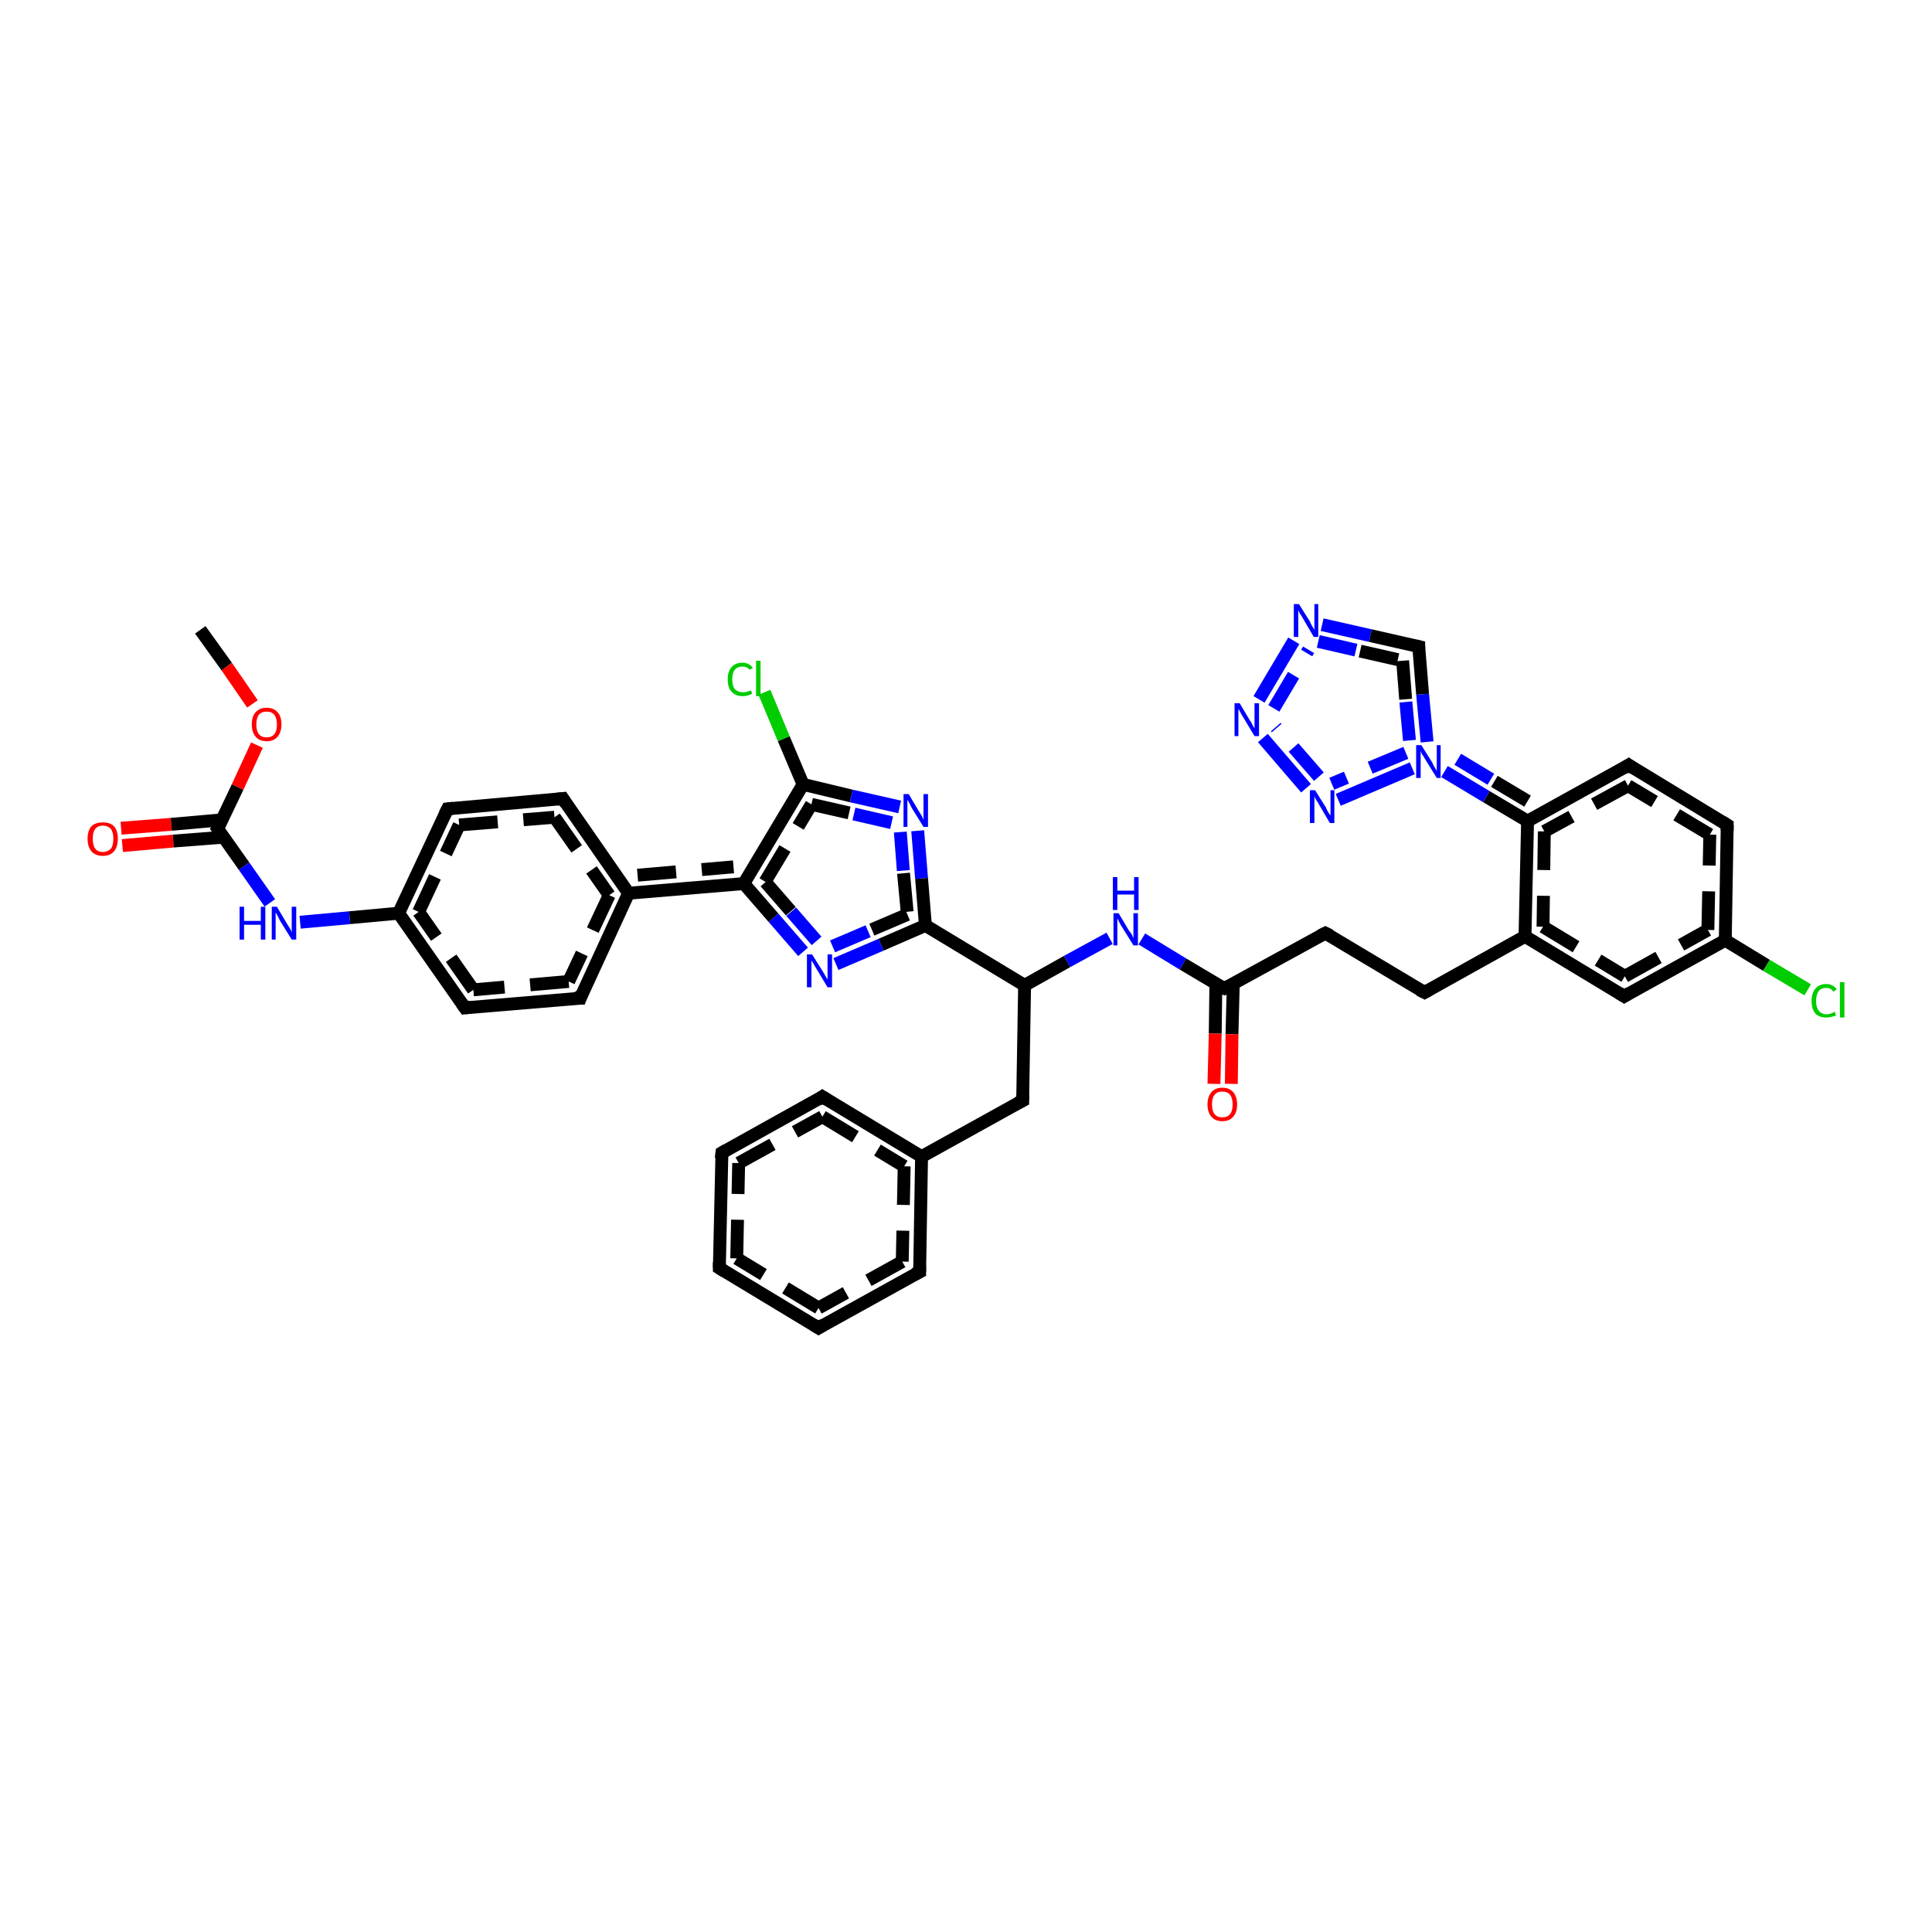 <?xml version='1.0' encoding='iso-8859-1'?>
<svg version='1.1' baseProfile='full'
              xmlns='http://www.w3.org/2000/svg'
                      xmlns:rdkit='http://www.rdkit.org/xml'
                      xmlns:xlink='http://www.w3.org/1999/xlink'
                  xml:space='preserve'
width='300px' height='300px' viewBox='0 0 300 300'>
<!-- END OF HEADER -->
<rect style='opacity:1.0;fill:#FFFFFF;stroke:none' width='300.0' height='300.0' x='0.0' y='0.0'> </rect>
<path class='bond-0 atom-0 atom-1' d='M 18.8,128.6 L 26.6,128.0' style='fill:none;fill-rule:evenodd;stroke:#FF0000;stroke-width:2.0px;stroke-linecap:butt;stroke-linejoin:miter;stroke-opacity:1' />
<path class='bond-0 atom-0 atom-1' d='M 26.6,128.0 L 34.5,127.3' style='fill:none;fill-rule:evenodd;stroke:#000000;stroke-width:2.0px;stroke-linecap:butt;stroke-linejoin:miter;stroke-opacity:1' />
<path class='bond-0 atom-0 atom-1' d='M 19.0,131.3 L 26.9,130.6' style='fill:none;fill-rule:evenodd;stroke:#FF0000;stroke-width:2.0px;stroke-linecap:butt;stroke-linejoin:miter;stroke-opacity:1' />
<path class='bond-0 atom-0 atom-1' d='M 26.9,130.6 L 34.7,130.0' style='fill:none;fill-rule:evenodd;stroke:#000000;stroke-width:2.0px;stroke-linecap:butt;stroke-linejoin:miter;stroke-opacity:1' />
<path class='bond-1 atom-1 atom-2' d='M 33.8,128.7 L 36.9,122.2' style='fill:none;fill-rule:evenodd;stroke:#000000;stroke-width:2.0px;stroke-linecap:butt;stroke-linejoin:miter;stroke-opacity:1' />
<path class='bond-1 atom-1 atom-2' d='M 36.9,122.2 L 39.9,115.7' style='fill:none;fill-rule:evenodd;stroke:#FF0000;stroke-width:2.0px;stroke-linecap:butt;stroke-linejoin:miter;stroke-opacity:1' />
<path class='bond-2 atom-2 atom-3' d='M 39.2,109.3 L 35.2,103.5' style='fill:none;fill-rule:evenodd;stroke:#FF0000;stroke-width:2.0px;stroke-linecap:butt;stroke-linejoin:miter;stroke-opacity:1' />
<path class='bond-2 atom-2 atom-3' d='M 35.2,103.5 L 31.1,97.8' style='fill:none;fill-rule:evenodd;stroke:#000000;stroke-width:2.0px;stroke-linecap:butt;stroke-linejoin:miter;stroke-opacity:1' />
<path class='bond-3 atom-1 atom-4' d='M 33.8,128.7 L 37.9,134.5' style='fill:none;fill-rule:evenodd;stroke:#000000;stroke-width:2.0px;stroke-linecap:butt;stroke-linejoin:miter;stroke-opacity:1' />
<path class='bond-3 atom-1 atom-4' d='M 37.9,134.5 L 41.9,140.2' style='fill:none;fill-rule:evenodd;stroke:#0000FF;stroke-width:2.0px;stroke-linecap:butt;stroke-linejoin:miter;stroke-opacity:1' />
<path class='bond-4 atom-4 atom-5' d='M 46.6,143.2 L 54.3,142.5' style='fill:none;fill-rule:evenodd;stroke:#0000FF;stroke-width:2.0px;stroke-linecap:butt;stroke-linejoin:miter;stroke-opacity:1' />
<path class='bond-4 atom-4 atom-5' d='M 54.3,142.5 L 61.9,141.8' style='fill:none;fill-rule:evenodd;stroke:#000000;stroke-width:2.0px;stroke-linecap:butt;stroke-linejoin:miter;stroke-opacity:1' />
<path class='bond-5 atom-5 atom-6' d='M 61.9,141.8 L 69.5,125.6' style='fill:none;fill-rule:evenodd;stroke:#000000;stroke-width:2.0px;stroke-linecap:butt;stroke-linejoin:miter;stroke-opacity:1' />
<path class='bond-5 atom-5 atom-6' d='M 65.0,141.6 L 71.3,128.1' style='fill:none;fill-rule:evenodd;stroke:#000000;stroke-width:2.0px;stroke-linecap:butt;stroke-linejoin:miter;stroke-opacity:1;stroke-dasharray:6,4' />
<path class='bond-6 atom-6 atom-7' d='M 69.5,125.6 L 87.4,124.0' style='fill:none;fill-rule:evenodd;stroke:#000000;stroke-width:2.0px;stroke-linecap:butt;stroke-linejoin:miter;stroke-opacity:1' />
<path class='bond-6 atom-6 atom-7' d='M 71.3,128.1 L 86.1,126.9' style='fill:none;fill-rule:evenodd;stroke:#000000;stroke-width:2.0px;stroke-linecap:butt;stroke-linejoin:miter;stroke-opacity:1;stroke-dasharray:6,4' />
<path class='bond-7 atom-7 atom-8' d='M 87.4,124.0 L 97.6,138.7' style='fill:none;fill-rule:evenodd;stroke:#000000;stroke-width:2.0px;stroke-linecap:butt;stroke-linejoin:miter;stroke-opacity:1' />
<path class='bond-7 atom-7 atom-8' d='M 86.1,126.9 L 94.6,139.0' style='fill:none;fill-rule:evenodd;stroke:#000000;stroke-width:2.0px;stroke-linecap:butt;stroke-linejoin:miter;stroke-opacity:1;stroke-dasharray:6,4' />
<path class='bond-8 atom-8 atom-9' d='M 97.6,138.7 L 90.1,155.0' style='fill:none;fill-rule:evenodd;stroke:#000000;stroke-width:2.0px;stroke-linecap:butt;stroke-linejoin:miter;stroke-opacity:1' />
<path class='bond-8 atom-8 atom-9' d='M 94.6,139.0 L 88.3,152.4' style='fill:none;fill-rule:evenodd;stroke:#000000;stroke-width:2.0px;stroke-linecap:butt;stroke-linejoin:miter;stroke-opacity:1;stroke-dasharray:6,4' />
<path class='bond-9 atom-9 atom-10' d='M 90.1,155.0 L 72.2,156.5' style='fill:none;fill-rule:evenodd;stroke:#000000;stroke-width:2.0px;stroke-linecap:butt;stroke-linejoin:miter;stroke-opacity:1' />
<path class='bond-9 atom-9 atom-10' d='M 88.3,152.4 L 73.5,153.7' style='fill:none;fill-rule:evenodd;stroke:#000000;stroke-width:2.0px;stroke-linecap:butt;stroke-linejoin:miter;stroke-opacity:1;stroke-dasharray:6,4' />
<path class='bond-10 atom-8 atom-11' d='M 97.6,138.7 L 115.5,137.2' style='fill:none;fill-rule:evenodd;stroke:#000000;stroke-width:2.0px;stroke-linecap:butt;stroke-linejoin:miter;stroke-opacity:1' />
<path class='bond-10 atom-8 atom-11' d='M 99.0,135.9 L 113.9,134.6' style='fill:none;fill-rule:evenodd;stroke:#000000;stroke-width:2.0px;stroke-linecap:butt;stroke-linejoin:miter;stroke-opacity:1;stroke-dasharray:6,4' />
<path class='bond-11 atom-11 atom-12' d='M 115.5,137.2 L 124.7,121.8' style='fill:none;fill-rule:evenodd;stroke:#000000;stroke-width:2.0px;stroke-linecap:butt;stroke-linejoin:miter;stroke-opacity:1' />
<path class='bond-11 atom-11 atom-12' d='M 118.8,136.9 L 126.0,124.9' style='fill:none;fill-rule:evenodd;stroke:#000000;stroke-width:2.0px;stroke-linecap:butt;stroke-linejoin:miter;stroke-opacity:1;stroke-dasharray:6,4' />
<path class='bond-12 atom-12 atom-13' d='M 124.7,121.8 L 121.7,114.7' style='fill:none;fill-rule:evenodd;stroke:#000000;stroke-width:2.0px;stroke-linecap:butt;stroke-linejoin:miter;stroke-opacity:1' />
<path class='bond-12 atom-12 atom-13' d='M 121.7,114.7 L 118.7,107.5' style='fill:none;fill-rule:evenodd;stroke:#00CC00;stroke-width:2.0px;stroke-linecap:butt;stroke-linejoin:miter;stroke-opacity:1' />
<path class='bond-13 atom-12 atom-14' d='M 124.7,121.8 L 132.2,123.6' style='fill:none;fill-rule:evenodd;stroke:#000000;stroke-width:2.0px;stroke-linecap:butt;stroke-linejoin:miter;stroke-opacity:1' />
<path class='bond-13 atom-12 atom-14' d='M 132.2,123.6 L 139.7,125.3' style='fill:none;fill-rule:evenodd;stroke:#0000FF;stroke-width:2.0px;stroke-linecap:butt;stroke-linejoin:miter;stroke-opacity:1' />
<path class='bond-13 atom-12 atom-14' d='M 126.0,124.9 L 132.6,126.4' style='fill:none;fill-rule:evenodd;stroke:#000000;stroke-width:2.0px;stroke-linecap:butt;stroke-linejoin:miter;stroke-opacity:1;stroke-dasharray:6,4' />
<path class='bond-13 atom-12 atom-14' d='M 132.6,126.4 L 139.1,127.9' style='fill:none;fill-rule:evenodd;stroke:#0000FF;stroke-width:2.0px;stroke-linecap:butt;stroke-linejoin:miter;stroke-opacity:1;stroke-dasharray:6,4' />
<path class='bond-14 atom-14 atom-15' d='M 142.5,129.0 L 143.1,136.4' style='fill:none;fill-rule:evenodd;stroke:#0000FF;stroke-width:2.0px;stroke-linecap:butt;stroke-linejoin:miter;stroke-opacity:1' />
<path class='bond-14 atom-14 atom-15' d='M 143.1,136.4 L 143.7,143.7' style='fill:none;fill-rule:evenodd;stroke:#000000;stroke-width:2.0px;stroke-linecap:butt;stroke-linejoin:miter;stroke-opacity:1' />
<path class='bond-14 atom-14 atom-15' d='M 139.8,129.2 L 140.3,135.6' style='fill:none;fill-rule:evenodd;stroke:#0000FF;stroke-width:2.0px;stroke-linecap:butt;stroke-linejoin:miter;stroke-opacity:1;stroke-dasharray:6,4' />
<path class='bond-14 atom-14 atom-15' d='M 140.3,135.6 L 140.9,142.0' style='fill:none;fill-rule:evenodd;stroke:#000000;stroke-width:2.0px;stroke-linecap:butt;stroke-linejoin:miter;stroke-opacity:1;stroke-dasharray:6,4' />
<path class='bond-15 atom-15 atom-16' d='M 143.7,143.7 L 136.8,146.7' style='fill:none;fill-rule:evenodd;stroke:#000000;stroke-width:2.0px;stroke-linecap:butt;stroke-linejoin:miter;stroke-opacity:1' />
<path class='bond-15 atom-15 atom-16' d='M 136.8,146.7 L 129.8,149.7' style='fill:none;fill-rule:evenodd;stroke:#0000FF;stroke-width:2.0px;stroke-linecap:butt;stroke-linejoin:miter;stroke-opacity:1' />
<path class='bond-15 atom-15 atom-16' d='M 140.9,142.0 L 134.8,144.6' style='fill:none;fill-rule:evenodd;stroke:#000000;stroke-width:2.0px;stroke-linecap:butt;stroke-linejoin:miter;stroke-opacity:1;stroke-dasharray:6,4' />
<path class='bond-15 atom-15 atom-16' d='M 134.8,144.6 L 128.7,147.2' style='fill:none;fill-rule:evenodd;stroke:#0000FF;stroke-width:2.0px;stroke-linecap:butt;stroke-linejoin:miter;stroke-opacity:1;stroke-dasharray:6,4' />
<path class='bond-16 atom-15 atom-17' d='M 143.7,143.7 L 159.1,153.0' style='fill:none;fill-rule:evenodd;stroke:#000000;stroke-width:2.0px;stroke-linecap:butt;stroke-linejoin:miter;stroke-opacity:1' />
<path class='bond-17 atom-17 atom-18' d='M 159.1,153.0 L 165.7,149.3' style='fill:none;fill-rule:evenodd;stroke:#000000;stroke-width:2.0px;stroke-linecap:butt;stroke-linejoin:miter;stroke-opacity:1' />
<path class='bond-17 atom-17 atom-18' d='M 165.7,149.3 L 172.3,145.7' style='fill:none;fill-rule:evenodd;stroke:#0000FF;stroke-width:2.0px;stroke-linecap:butt;stroke-linejoin:miter;stroke-opacity:1' />
<path class='bond-18 atom-18 atom-19' d='M 177.3,145.8 L 183.7,149.7' style='fill:none;fill-rule:evenodd;stroke:#0000FF;stroke-width:2.0px;stroke-linecap:butt;stroke-linejoin:miter;stroke-opacity:1' />
<path class='bond-18 atom-18 atom-19' d='M 183.7,149.7 L 190.1,153.5' style='fill:none;fill-rule:evenodd;stroke:#000000;stroke-width:2.0px;stroke-linecap:butt;stroke-linejoin:miter;stroke-opacity:1' />
<path class='bond-19 atom-19 atom-20' d='M 188.8,152.7 L 188.7,160.5' style='fill:none;fill-rule:evenodd;stroke:#000000;stroke-width:2.0px;stroke-linecap:butt;stroke-linejoin:miter;stroke-opacity:1' />
<path class='bond-19 atom-19 atom-20' d='M 188.7,160.5 L 188.5,168.3' style='fill:none;fill-rule:evenodd;stroke:#FF0000;stroke-width:2.0px;stroke-linecap:butt;stroke-linejoin:miter;stroke-opacity:1' />
<path class='bond-19 atom-19 atom-20' d='M 191.5,152.8 L 191.3,160.6' style='fill:none;fill-rule:evenodd;stroke:#000000;stroke-width:2.0px;stroke-linecap:butt;stroke-linejoin:miter;stroke-opacity:1' />
<path class='bond-19 atom-19 atom-20' d='M 191.3,160.6 L 191.2,168.3' style='fill:none;fill-rule:evenodd;stroke:#FF0000;stroke-width:2.0px;stroke-linecap:butt;stroke-linejoin:miter;stroke-opacity:1' />
<path class='bond-20 atom-19 atom-21' d='M 190.1,153.5 L 205.8,144.9' style='fill:none;fill-rule:evenodd;stroke:#000000;stroke-width:2.0px;stroke-linecap:butt;stroke-linejoin:miter;stroke-opacity:1' />
<path class='bond-21 atom-21 atom-22' d='M 205.8,144.9 L 221.2,154.1' style='fill:none;fill-rule:evenodd;stroke:#000000;stroke-width:2.0px;stroke-linecap:butt;stroke-linejoin:miter;stroke-opacity:1' />
<path class='bond-22 atom-22 atom-23' d='M 221.2,154.1 L 236.8,145.4' style='fill:none;fill-rule:evenodd;stroke:#000000;stroke-width:2.0px;stroke-linecap:butt;stroke-linejoin:miter;stroke-opacity:1' />
<path class='bond-23 atom-23 atom-24' d='M 236.8,145.4 L 252.2,154.7' style='fill:none;fill-rule:evenodd;stroke:#000000;stroke-width:2.0px;stroke-linecap:butt;stroke-linejoin:miter;stroke-opacity:1' />
<path class='bond-23 atom-23 atom-24' d='M 239.6,143.9 L 252.3,151.6' style='fill:none;fill-rule:evenodd;stroke:#000000;stroke-width:2.0px;stroke-linecap:butt;stroke-linejoin:miter;stroke-opacity:1;stroke-dasharray:6,4' />
<path class='bond-24 atom-24 atom-25' d='M 252.2,154.7 L 267.9,146.0' style='fill:none;fill-rule:evenodd;stroke:#000000;stroke-width:2.0px;stroke-linecap:butt;stroke-linejoin:miter;stroke-opacity:1' />
<path class='bond-24 atom-24 atom-25' d='M 252.3,151.6 L 265.2,144.4' style='fill:none;fill-rule:evenodd;stroke:#000000;stroke-width:2.0px;stroke-linecap:butt;stroke-linejoin:miter;stroke-opacity:1;stroke-dasharray:6,4' />
<path class='bond-25 atom-25 atom-26' d='M 267.9,146.0 L 274.3,149.9' style='fill:none;fill-rule:evenodd;stroke:#000000;stroke-width:2.0px;stroke-linecap:butt;stroke-linejoin:miter;stroke-opacity:1' />
<path class='bond-25 atom-25 atom-26' d='M 274.3,149.9 L 280.7,153.7' style='fill:none;fill-rule:evenodd;stroke:#00CC00;stroke-width:2.0px;stroke-linecap:butt;stroke-linejoin:miter;stroke-opacity:1' />
<path class='bond-26 atom-25 atom-27' d='M 267.9,146.0 L 268.2,128.1' style='fill:none;fill-rule:evenodd;stroke:#000000;stroke-width:2.0px;stroke-linecap:butt;stroke-linejoin:miter;stroke-opacity:1' />
<path class='bond-26 atom-25 atom-27' d='M 265.2,144.4 L 265.5,129.6' style='fill:none;fill-rule:evenodd;stroke:#000000;stroke-width:2.0px;stroke-linecap:butt;stroke-linejoin:miter;stroke-opacity:1;stroke-dasharray:6,4' />
<path class='bond-27 atom-27 atom-28' d='M 268.2,128.1 L 252.9,118.8' style='fill:none;fill-rule:evenodd;stroke:#000000;stroke-width:2.0px;stroke-linecap:butt;stroke-linejoin:miter;stroke-opacity:1' />
<path class='bond-27 atom-27 atom-28' d='M 265.5,129.6 L 252.8,122.0' style='fill:none;fill-rule:evenodd;stroke:#000000;stroke-width:2.0px;stroke-linecap:butt;stroke-linejoin:miter;stroke-opacity:1;stroke-dasharray:6,4' />
<path class='bond-28 atom-28 atom-29' d='M 252.9,118.8 L 237.2,127.5' style='fill:none;fill-rule:evenodd;stroke:#000000;stroke-width:2.0px;stroke-linecap:butt;stroke-linejoin:miter;stroke-opacity:1' />
<path class='bond-28 atom-28 atom-29' d='M 252.8,122.0 L 239.8,129.1' style='fill:none;fill-rule:evenodd;stroke:#000000;stroke-width:2.0px;stroke-linecap:butt;stroke-linejoin:miter;stroke-opacity:1;stroke-dasharray:6,4' />
<path class='bond-29 atom-29 atom-30' d='M 237.2,127.5 L 230.8,123.7' style='fill:none;fill-rule:evenodd;stroke:#000000;stroke-width:2.0px;stroke-linecap:butt;stroke-linejoin:miter;stroke-opacity:1' />
<path class='bond-29 atom-29 atom-30' d='M 230.8,123.7 L 224.3,119.8' style='fill:none;fill-rule:evenodd;stroke:#0000FF;stroke-width:2.0px;stroke-linecap:butt;stroke-linejoin:miter;stroke-opacity:1' />
<path class='bond-29 atom-29 atom-30' d='M 237.2,124.4 L 231.5,121.0' style='fill:none;fill-rule:evenodd;stroke:#000000;stroke-width:2.0px;stroke-linecap:butt;stroke-linejoin:miter;stroke-opacity:1;stroke-dasharray:6,4' />
<path class='bond-29 atom-29 atom-30' d='M 231.5,121.0 L 225.7,117.5' style='fill:none;fill-rule:evenodd;stroke:#0000FF;stroke-width:2.0px;stroke-linecap:butt;stroke-linejoin:miter;stroke-opacity:1;stroke-dasharray:6,4' />
<path class='bond-30 atom-30 atom-31' d='M 219.3,119.3 L 207.8,124.2' style='fill:none;fill-rule:evenodd;stroke:#0000FF;stroke-width:2.0px;stroke-linecap:butt;stroke-linejoin:miter;stroke-opacity:1' />
<path class='bond-30 atom-30 atom-31' d='M 218.3,116.9 L 206.8,121.7' style='fill:none;fill-rule:evenodd;stroke:#0000FF;stroke-width:2.0px;stroke-linecap:butt;stroke-linejoin:miter;stroke-opacity:1;stroke-dasharray:6,4' />
<path class='bond-31 atom-31 atom-32' d='M 202.8,122.4 L 196.1,114.6' style='fill:none;fill-rule:evenodd;stroke:#0000FF;stroke-width:2.0px;stroke-linecap:butt;stroke-linejoin:miter;stroke-opacity:1' />
<path class='bond-31 atom-31 atom-32' d='M 204.8,120.6 L 198.1,112.9' style='fill:none;fill-rule:evenodd;stroke:#0000FF;stroke-width:2.0px;stroke-linecap:butt;stroke-linejoin:miter;stroke-opacity:1;stroke-dasharray:6,4' />
<path class='bond-32 atom-32 atom-33' d='M 195.5,108.6 L 200.9,99.5' style='fill:none;fill-rule:evenodd;stroke:#0000FF;stroke-width:2.0px;stroke-linecap:butt;stroke-linejoin:miter;stroke-opacity:1' />
<path class='bond-32 atom-32 atom-33' d='M 197.8,110.0 L 203.2,100.9' style='fill:none;fill-rule:evenodd;stroke:#0000FF;stroke-width:2.0px;stroke-linecap:butt;stroke-linejoin:miter;stroke-opacity:1;stroke-dasharray:6,4' />
<path class='bond-33 atom-33 atom-34' d='M 205.3,97.0 L 212.8,98.7' style='fill:none;fill-rule:evenodd;stroke:#0000FF;stroke-width:2.0px;stroke-linecap:butt;stroke-linejoin:miter;stroke-opacity:1' />
<path class='bond-33 atom-33 atom-34' d='M 212.8,98.7 L 220.3,100.4' style='fill:none;fill-rule:evenodd;stroke:#000000;stroke-width:2.0px;stroke-linecap:butt;stroke-linejoin:miter;stroke-opacity:1' />
<path class='bond-33 atom-33 atom-34' d='M 204.7,99.6 L 211.2,101.1' style='fill:none;fill-rule:evenodd;stroke:#0000FF;stroke-width:2.0px;stroke-linecap:butt;stroke-linejoin:miter;stroke-opacity:1;stroke-dasharray:6,4' />
<path class='bond-33 atom-33 atom-34' d='M 211.2,101.1 L 217.8,102.6' style='fill:none;fill-rule:evenodd;stroke:#000000;stroke-width:2.0px;stroke-linecap:butt;stroke-linejoin:miter;stroke-opacity:1;stroke-dasharray:6,4' />
<path class='bond-34 atom-17 atom-35' d='M 159.1,153.0 L 158.8,170.9' style='fill:none;fill-rule:evenodd;stroke:#000000;stroke-width:2.0px;stroke-linecap:butt;stroke-linejoin:miter;stroke-opacity:1' />
<path class='bond-35 atom-35 atom-36' d='M 158.8,170.9 L 143.1,179.6' style='fill:none;fill-rule:evenodd;stroke:#000000;stroke-width:2.0px;stroke-linecap:butt;stroke-linejoin:miter;stroke-opacity:1' />
<path class='bond-36 atom-36 atom-37' d='M 143.1,179.6 L 142.8,197.5' style='fill:none;fill-rule:evenodd;stroke:#000000;stroke-width:2.0px;stroke-linecap:butt;stroke-linejoin:miter;stroke-opacity:1' />
<path class='bond-36 atom-36 atom-37' d='M 140.4,181.1 L 140.1,195.9' style='fill:none;fill-rule:evenodd;stroke:#000000;stroke-width:2.0px;stroke-linecap:butt;stroke-linejoin:miter;stroke-opacity:1;stroke-dasharray:6,4' />
<path class='bond-37 atom-37 atom-38' d='M 142.8,197.5 L 127.1,206.2' style='fill:none;fill-rule:evenodd;stroke:#000000;stroke-width:2.0px;stroke-linecap:butt;stroke-linejoin:miter;stroke-opacity:1' />
<path class='bond-37 atom-37 atom-38' d='M 140.1,195.9 L 127.1,203.1' style='fill:none;fill-rule:evenodd;stroke:#000000;stroke-width:2.0px;stroke-linecap:butt;stroke-linejoin:miter;stroke-opacity:1;stroke-dasharray:6,4' />
<path class='bond-38 atom-38 atom-39' d='M 127.1,206.2 L 111.7,196.9' style='fill:none;fill-rule:evenodd;stroke:#000000;stroke-width:2.0px;stroke-linecap:butt;stroke-linejoin:miter;stroke-opacity:1' />
<path class='bond-38 atom-38 atom-39' d='M 127.1,203.1 L 114.4,195.4' style='fill:none;fill-rule:evenodd;stroke:#000000;stroke-width:2.0px;stroke-linecap:butt;stroke-linejoin:miter;stroke-opacity:1;stroke-dasharray:6,4' />
<path class='bond-39 atom-39 atom-40' d='M 111.7,196.9 L 112.1,179.0' style='fill:none;fill-rule:evenodd;stroke:#000000;stroke-width:2.0px;stroke-linecap:butt;stroke-linejoin:miter;stroke-opacity:1' />
<path class='bond-39 atom-39 atom-40' d='M 114.4,195.4 L 114.7,180.6' style='fill:none;fill-rule:evenodd;stroke:#000000;stroke-width:2.0px;stroke-linecap:butt;stroke-linejoin:miter;stroke-opacity:1;stroke-dasharray:6,4' />
<path class='bond-40 atom-40 atom-41' d='M 112.1,179.0 L 127.7,170.3' style='fill:none;fill-rule:evenodd;stroke:#000000;stroke-width:2.0px;stroke-linecap:butt;stroke-linejoin:miter;stroke-opacity:1' />
<path class='bond-40 atom-40 atom-41' d='M 114.7,180.6 L 127.7,173.4' style='fill:none;fill-rule:evenodd;stroke:#000000;stroke-width:2.0px;stroke-linecap:butt;stroke-linejoin:miter;stroke-opacity:1;stroke-dasharray:6,4' />
<path class='bond-41 atom-10 atom-5' d='M 72.2,156.5 L 61.9,141.8' style='fill:none;fill-rule:evenodd;stroke:#000000;stroke-width:2.0px;stroke-linecap:butt;stroke-linejoin:miter;stroke-opacity:1' />
<path class='bond-41 atom-10 atom-5' d='M 73.5,153.7 L 65.0,141.6' style='fill:none;fill-rule:evenodd;stroke:#000000;stroke-width:2.0px;stroke-linecap:butt;stroke-linejoin:miter;stroke-opacity:1;stroke-dasharray:6,4' />
<path class='bond-42 atom-16 atom-11' d='M 124.7,147.8 L 120.1,142.5' style='fill:none;fill-rule:evenodd;stroke:#0000FF;stroke-width:2.0px;stroke-linecap:butt;stroke-linejoin:miter;stroke-opacity:1' />
<path class='bond-42 atom-16 atom-11' d='M 120.1,142.5 L 115.5,137.2' style='fill:none;fill-rule:evenodd;stroke:#000000;stroke-width:2.0px;stroke-linecap:butt;stroke-linejoin:miter;stroke-opacity:1' />
<path class='bond-42 atom-16 atom-11' d='M 126.8,146.1 L 122.8,141.5' style='fill:none;fill-rule:evenodd;stroke:#0000FF;stroke-width:2.0px;stroke-linecap:butt;stroke-linejoin:miter;stroke-opacity:1;stroke-dasharray:6,4' />
<path class='bond-42 atom-16 atom-11' d='M 122.8,141.5 L 118.8,136.9' style='fill:none;fill-rule:evenodd;stroke:#000000;stroke-width:2.0px;stroke-linecap:butt;stroke-linejoin:miter;stroke-opacity:1;stroke-dasharray:6,4' />
<path class='bond-43 atom-29 atom-23' d='M 237.2,127.5 L 236.8,145.4' style='fill:none;fill-rule:evenodd;stroke:#000000;stroke-width:2.0px;stroke-linecap:butt;stroke-linejoin:miter;stroke-opacity:1' />
<path class='bond-43 atom-29 atom-23' d='M 239.8,129.1 L 239.6,143.9' style='fill:none;fill-rule:evenodd;stroke:#000000;stroke-width:2.0px;stroke-linecap:butt;stroke-linejoin:miter;stroke-opacity:1;stroke-dasharray:6,4' />
<path class='bond-44 atom-34 atom-30' d='M 220.3,100.4 L 220.9,107.8' style='fill:none;fill-rule:evenodd;stroke:#000000;stroke-width:2.0px;stroke-linecap:butt;stroke-linejoin:miter;stroke-opacity:1' />
<path class='bond-44 atom-34 atom-30' d='M 220.9,107.8 L 221.6,115.2' style='fill:none;fill-rule:evenodd;stroke:#0000FF;stroke-width:2.0px;stroke-linecap:butt;stroke-linejoin:miter;stroke-opacity:1' />
<path class='bond-44 atom-34 atom-30' d='M 217.8,102.6 L 218.3,109.0' style='fill:none;fill-rule:evenodd;stroke:#000000;stroke-width:2.0px;stroke-linecap:butt;stroke-linejoin:miter;stroke-opacity:1;stroke-dasharray:6,4' />
<path class='bond-44 atom-34 atom-30' d='M 218.3,109.0 L 218.9,115.4' style='fill:none;fill-rule:evenodd;stroke:#0000FF;stroke-width:2.0px;stroke-linecap:butt;stroke-linejoin:miter;stroke-opacity:1;stroke-dasharray:6,4' />
<path class='bond-45 atom-41 atom-36' d='M 127.7,170.3 L 143.1,179.6' style='fill:none;fill-rule:evenodd;stroke:#000000;stroke-width:2.0px;stroke-linecap:butt;stroke-linejoin:miter;stroke-opacity:1' />
<path class='bond-45 atom-41 atom-36' d='M 127.7,173.4 L 140.4,181.1' style='fill:none;fill-rule:evenodd;stroke:#000000;stroke-width:2.0px;stroke-linecap:butt;stroke-linejoin:miter;stroke-opacity:1;stroke-dasharray:6,4' />
<path d='M 34.0,128.4 L 33.8,128.7 L 34.0,129.0' style='fill:none;stroke:#000000;stroke-width:2.0px;stroke-linecap:butt;stroke-linejoin:miter;stroke-opacity:1;' />
<path d='M 69.1,126.4 L 69.5,125.6 L 70.4,125.5' style='fill:none;stroke:#000000;stroke-width:2.0px;stroke-linecap:butt;stroke-linejoin:miter;stroke-opacity:1;' />
<path d='M 86.5,124.1 L 87.4,124.0 L 87.9,124.8' style='fill:none;stroke:#000000;stroke-width:2.0px;stroke-linecap:butt;stroke-linejoin:miter;stroke-opacity:1;' />
<path d='M 90.4,154.2 L 90.1,155.0 L 89.2,155.0' style='fill:none;stroke:#000000;stroke-width:2.0px;stroke-linecap:butt;stroke-linejoin:miter;stroke-opacity:1;' />
<path d='M 73.1,156.4 L 72.2,156.5 L 71.7,155.8' style='fill:none;stroke:#000000;stroke-width:2.0px;stroke-linecap:butt;stroke-linejoin:miter;stroke-opacity:1;' />
<path d='M 189.8,153.4 L 190.1,153.5 L 190.9,153.1' style='fill:none;stroke:#000000;stroke-width:2.0px;stroke-linecap:butt;stroke-linejoin:miter;stroke-opacity:1;' />
<path d='M 205.0,145.3 L 205.8,144.9 L 206.6,145.3' style='fill:none;stroke:#000000;stroke-width:2.0px;stroke-linecap:butt;stroke-linejoin:miter;stroke-opacity:1;' />
<path d='M 220.4,153.7 L 221.2,154.1 L 221.9,153.7' style='fill:none;stroke:#000000;stroke-width:2.0px;stroke-linecap:butt;stroke-linejoin:miter;stroke-opacity:1;' />
<path d='M 251.4,154.2 L 252.2,154.7 L 253.0,154.2' style='fill:none;stroke:#000000;stroke-width:2.0px;stroke-linecap:butt;stroke-linejoin:miter;stroke-opacity:1;' />
<path d='M 268.2,129.0 L 268.2,128.1 L 267.4,127.6' style='fill:none;stroke:#000000;stroke-width:2.0px;stroke-linecap:butt;stroke-linejoin:miter;stroke-opacity:1;' />
<path d='M 253.6,119.3 L 252.9,118.8 L 252.1,119.3' style='fill:none;stroke:#000000;stroke-width:2.0px;stroke-linecap:butt;stroke-linejoin:miter;stroke-opacity:1;' />
<path d='M 219.9,100.3 L 220.3,100.4 L 220.3,100.8' style='fill:none;stroke:#000000;stroke-width:2.0px;stroke-linecap:butt;stroke-linejoin:miter;stroke-opacity:1;' />
<path d='M 158.8,170.0 L 158.8,170.9 L 158.0,171.3' style='fill:none;stroke:#000000;stroke-width:2.0px;stroke-linecap:butt;stroke-linejoin:miter;stroke-opacity:1;' />
<path d='M 142.8,196.6 L 142.8,197.5 L 142.0,197.9' style='fill:none;stroke:#000000;stroke-width:2.0px;stroke-linecap:butt;stroke-linejoin:miter;stroke-opacity:1;' />
<path d='M 127.9,205.7 L 127.1,206.2 L 126.3,205.7' style='fill:none;stroke:#000000;stroke-width:2.0px;stroke-linecap:butt;stroke-linejoin:miter;stroke-opacity:1;' />
<path d='M 112.5,197.4 L 111.7,196.9 L 111.7,196.0' style='fill:none;stroke:#000000;stroke-width:2.0px;stroke-linecap:butt;stroke-linejoin:miter;stroke-opacity:1;' />
<path d='M 112.0,179.9 L 112.1,179.0 L 112.8,178.6' style='fill:none;stroke:#000000;stroke-width:2.0px;stroke-linecap:butt;stroke-linejoin:miter;stroke-opacity:1;' />
<path d='M 127.0,170.8 L 127.7,170.3 L 128.5,170.8' style='fill:none;stroke:#000000;stroke-width:2.0px;stroke-linecap:butt;stroke-linejoin:miter;stroke-opacity:1;' />
<path class='atom-0' d='M 13.6 130.2
Q 13.6 129.0, 14.2 128.3
Q 14.8 127.7, 16.0 127.7
Q 17.1 127.7, 17.7 128.3
Q 18.3 129.0, 18.3 130.2
Q 18.3 131.5, 17.7 132.2
Q 17.1 132.9, 16.0 132.9
Q 14.8 132.9, 14.2 132.2
Q 13.6 131.5, 13.6 130.2
M 16.0 132.3
Q 16.7 132.3, 17.2 131.8
Q 17.6 131.3, 17.6 130.2
Q 17.6 129.2, 17.2 128.7
Q 16.7 128.2, 16.0 128.2
Q 15.2 128.2, 14.8 128.7
Q 14.4 129.2, 14.4 130.2
Q 14.4 131.3, 14.8 131.8
Q 15.2 132.3, 16.0 132.3
' fill='#FF0000'/>
<path class='atom-2' d='M 39.1 112.5
Q 39.1 111.2, 39.7 110.6
Q 40.3 109.9, 41.4 109.9
Q 42.5 109.9, 43.1 110.6
Q 43.7 111.2, 43.7 112.5
Q 43.7 113.7, 43.1 114.4
Q 42.5 115.1, 41.4 115.1
Q 40.3 115.1, 39.7 114.4
Q 39.1 113.7, 39.1 112.5
M 41.4 114.5
Q 42.2 114.5, 42.6 114.0
Q 43.0 113.5, 43.0 112.5
Q 43.0 111.5, 42.6 111.0
Q 42.2 110.5, 41.4 110.5
Q 40.6 110.5, 40.2 111.0
Q 39.8 111.5, 39.8 112.5
Q 39.8 113.5, 40.2 114.0
Q 40.6 114.5, 41.4 114.5
' fill='#FF0000'/>
<path class='atom-4' d='M 37.2 140.8
L 37.9 140.8
L 37.9 143.0
L 40.5 143.0
L 40.5 140.8
L 41.2 140.8
L 41.2 145.9
L 40.5 145.9
L 40.5 143.6
L 37.9 143.6
L 37.9 145.9
L 37.2 145.9
L 37.2 140.8
' fill='#0000FF'/>
<path class='atom-4' d='M 43.0 140.8
L 44.6 143.5
Q 44.8 143.8, 45.1 144.3
Q 45.3 144.7, 45.3 144.8
L 45.3 140.8
L 46.0 140.8
L 46.0 145.9
L 45.3 145.9
L 43.5 143.0
Q 43.3 142.6, 43.1 142.2
Q 42.9 141.8, 42.8 141.7
L 42.8 145.9
L 42.2 145.9
L 42.2 140.8
L 43.0 140.8
' fill='#0000FF'/>
<path class='atom-13' d='M 113.0 105.5
Q 113.0 104.2, 113.6 103.6
Q 114.2 102.9, 115.3 102.9
Q 116.3 102.9, 116.9 103.7
L 116.4 104.0
Q 116.0 103.5, 115.3 103.5
Q 114.5 103.5, 114.1 104.0
Q 113.7 104.5, 113.7 105.5
Q 113.7 106.5, 114.1 107.0
Q 114.6 107.5, 115.4 107.5
Q 115.9 107.5, 116.6 107.2
L 116.8 107.7
Q 116.5 107.9, 116.1 108.0
Q 115.7 108.1, 115.3 108.1
Q 114.2 108.1, 113.6 107.4
Q 113.0 106.8, 113.0 105.5
' fill='#00CC00'/>
<path class='atom-13' d='M 117.4 102.6
L 118.1 102.6
L 118.1 108.1
L 117.4 108.1
L 117.4 102.6
' fill='#00CC00'/>
<path class='atom-14' d='M 141.1 123.3
L 142.7 126.0
Q 142.9 126.3, 143.2 126.8
Q 143.4 127.3, 143.4 127.3
L 143.4 123.3
L 144.1 123.3
L 144.1 128.4
L 143.4 128.4
L 141.6 125.5
Q 141.4 125.1, 141.2 124.7
Q 141.0 124.3, 140.9 124.2
L 140.9 128.4
L 140.3 128.4
L 140.3 123.3
L 141.1 123.3
' fill='#0000FF'/>
<path class='atom-16' d='M 126.1 148.2
L 127.8 150.9
Q 127.9 151.1, 128.2 151.6
Q 128.5 152.1, 128.5 152.1
L 128.5 148.2
L 129.2 148.2
L 129.2 153.3
L 128.5 153.3
L 126.7 150.3
Q 126.5 150.0, 126.3 149.6
Q 126.0 149.2, 126.0 149.1
L 126.0 153.3
L 125.3 153.3
L 125.3 148.2
L 126.1 148.2
' fill='#0000FF'/>
<path class='atom-18' d='M 173.7 141.8
L 175.3 144.5
Q 175.5 144.7, 175.8 145.2
Q 176.0 145.7, 176.0 145.7
L 176.0 141.8
L 176.7 141.8
L 176.7 146.8
L 176.0 146.8
L 174.2 143.9
Q 174.0 143.6, 173.8 143.2
Q 173.6 142.8, 173.5 142.6
L 173.5 146.8
L 172.9 146.8
L 172.9 141.8
L 173.7 141.8
' fill='#0000FF'/>
<path class='atom-18' d='M 172.8 136.2
L 173.5 136.2
L 173.5 138.3
L 176.1 138.3
L 176.1 136.2
L 176.8 136.2
L 176.8 141.3
L 176.1 141.3
L 176.1 138.9
L 173.5 138.9
L 173.5 141.3
L 172.8 141.3
L 172.8 136.2
' fill='#0000FF'/>
<path class='atom-20' d='M 187.5 171.5
Q 187.5 170.3, 188.1 169.6
Q 188.7 168.9, 189.8 168.9
Q 190.9 168.9, 191.5 169.6
Q 192.1 170.3, 192.1 171.5
Q 192.1 172.7, 191.5 173.4
Q 190.9 174.1, 189.8 174.1
Q 188.7 174.1, 188.1 173.4
Q 187.5 172.7, 187.5 171.5
M 189.8 173.5
Q 190.6 173.5, 191.0 173.0
Q 191.4 172.5, 191.4 171.5
Q 191.4 170.5, 191.0 170.0
Q 190.6 169.5, 189.8 169.5
Q 189.0 169.5, 188.6 170.0
Q 188.2 170.5, 188.2 171.5
Q 188.2 172.5, 188.6 173.0
Q 189.0 173.5, 189.8 173.5
' fill='#FF0000'/>
<path class='atom-26' d='M 281.3 155.4
Q 281.3 154.2, 281.9 153.5
Q 282.5 152.8, 283.6 152.8
Q 284.6 152.8, 285.2 153.6
L 284.7 154.0
Q 284.3 153.4, 283.6 153.4
Q 282.8 153.4, 282.4 153.9
Q 282.0 154.5, 282.0 155.4
Q 282.0 156.4, 282.4 156.9
Q 282.8 157.5, 283.7 157.5
Q 284.2 157.5, 284.9 157.1
L 285.1 157.7
Q 284.8 157.8, 284.4 157.9
Q 284.0 158.0, 283.6 158.0
Q 282.5 158.0, 281.9 157.4
Q 281.3 156.7, 281.3 155.4
' fill='#00CC00'/>
<path class='atom-26' d='M 285.7 152.5
L 286.4 152.5
L 286.4 158.0
L 285.7 158.0
L 285.7 152.5
' fill='#00CC00'/>
<path class='atom-30' d='M 220.7 115.7
L 222.4 118.4
Q 222.5 118.7, 222.8 119.2
Q 223.1 119.7, 223.1 119.7
L 223.1 115.7
L 223.7 115.7
L 223.7 120.8
L 223.1 120.8
L 221.3 117.9
Q 221.1 117.5, 220.8 117.1
Q 220.6 116.7, 220.6 116.6
L 220.6 120.8
L 219.9 120.8
L 219.9 115.7
L 220.7 115.7
' fill='#0000FF'/>
<path class='atom-31' d='M 204.2 122.7
L 205.9 125.4
Q 206.0 125.7, 206.3 126.2
Q 206.6 126.6, 206.6 126.7
L 206.6 122.7
L 207.2 122.7
L 207.2 127.8
L 206.5 127.8
L 204.8 124.9
Q 204.6 124.5, 204.3 124.1
Q 204.1 123.7, 204.1 123.6
L 204.1 127.8
L 203.4 127.8
L 203.4 122.7
L 204.2 122.7
' fill='#0000FF'/>
<path class='atom-32' d='M 192.5 109.2
L 194.1 111.9
Q 194.3 112.1, 194.5 112.6
Q 194.8 113.1, 194.8 113.1
L 194.8 109.2
L 195.5 109.2
L 195.5 114.3
L 194.8 114.3
L 193.0 111.3
Q 192.8 111.0, 192.6 110.6
Q 192.4 110.2, 192.3 110.1
L 192.3 114.3
L 191.7 114.3
L 191.7 109.2
L 192.5 109.2
' fill='#0000FF'/>
<path class='atom-33' d='M 201.7 93.8
L 203.4 96.5
Q 203.5 96.8, 203.8 97.3
Q 204.1 97.8, 204.1 97.8
L 204.1 93.8
L 204.7 93.8
L 204.7 98.9
L 204.0 98.9
L 202.3 96.0
Q 202.1 95.6, 201.8 95.2
Q 201.6 94.8, 201.6 94.7
L 201.6 98.9
L 200.9 98.9
L 200.9 93.8
L 201.7 93.8
' fill='#0000FF'/>
</svg>
